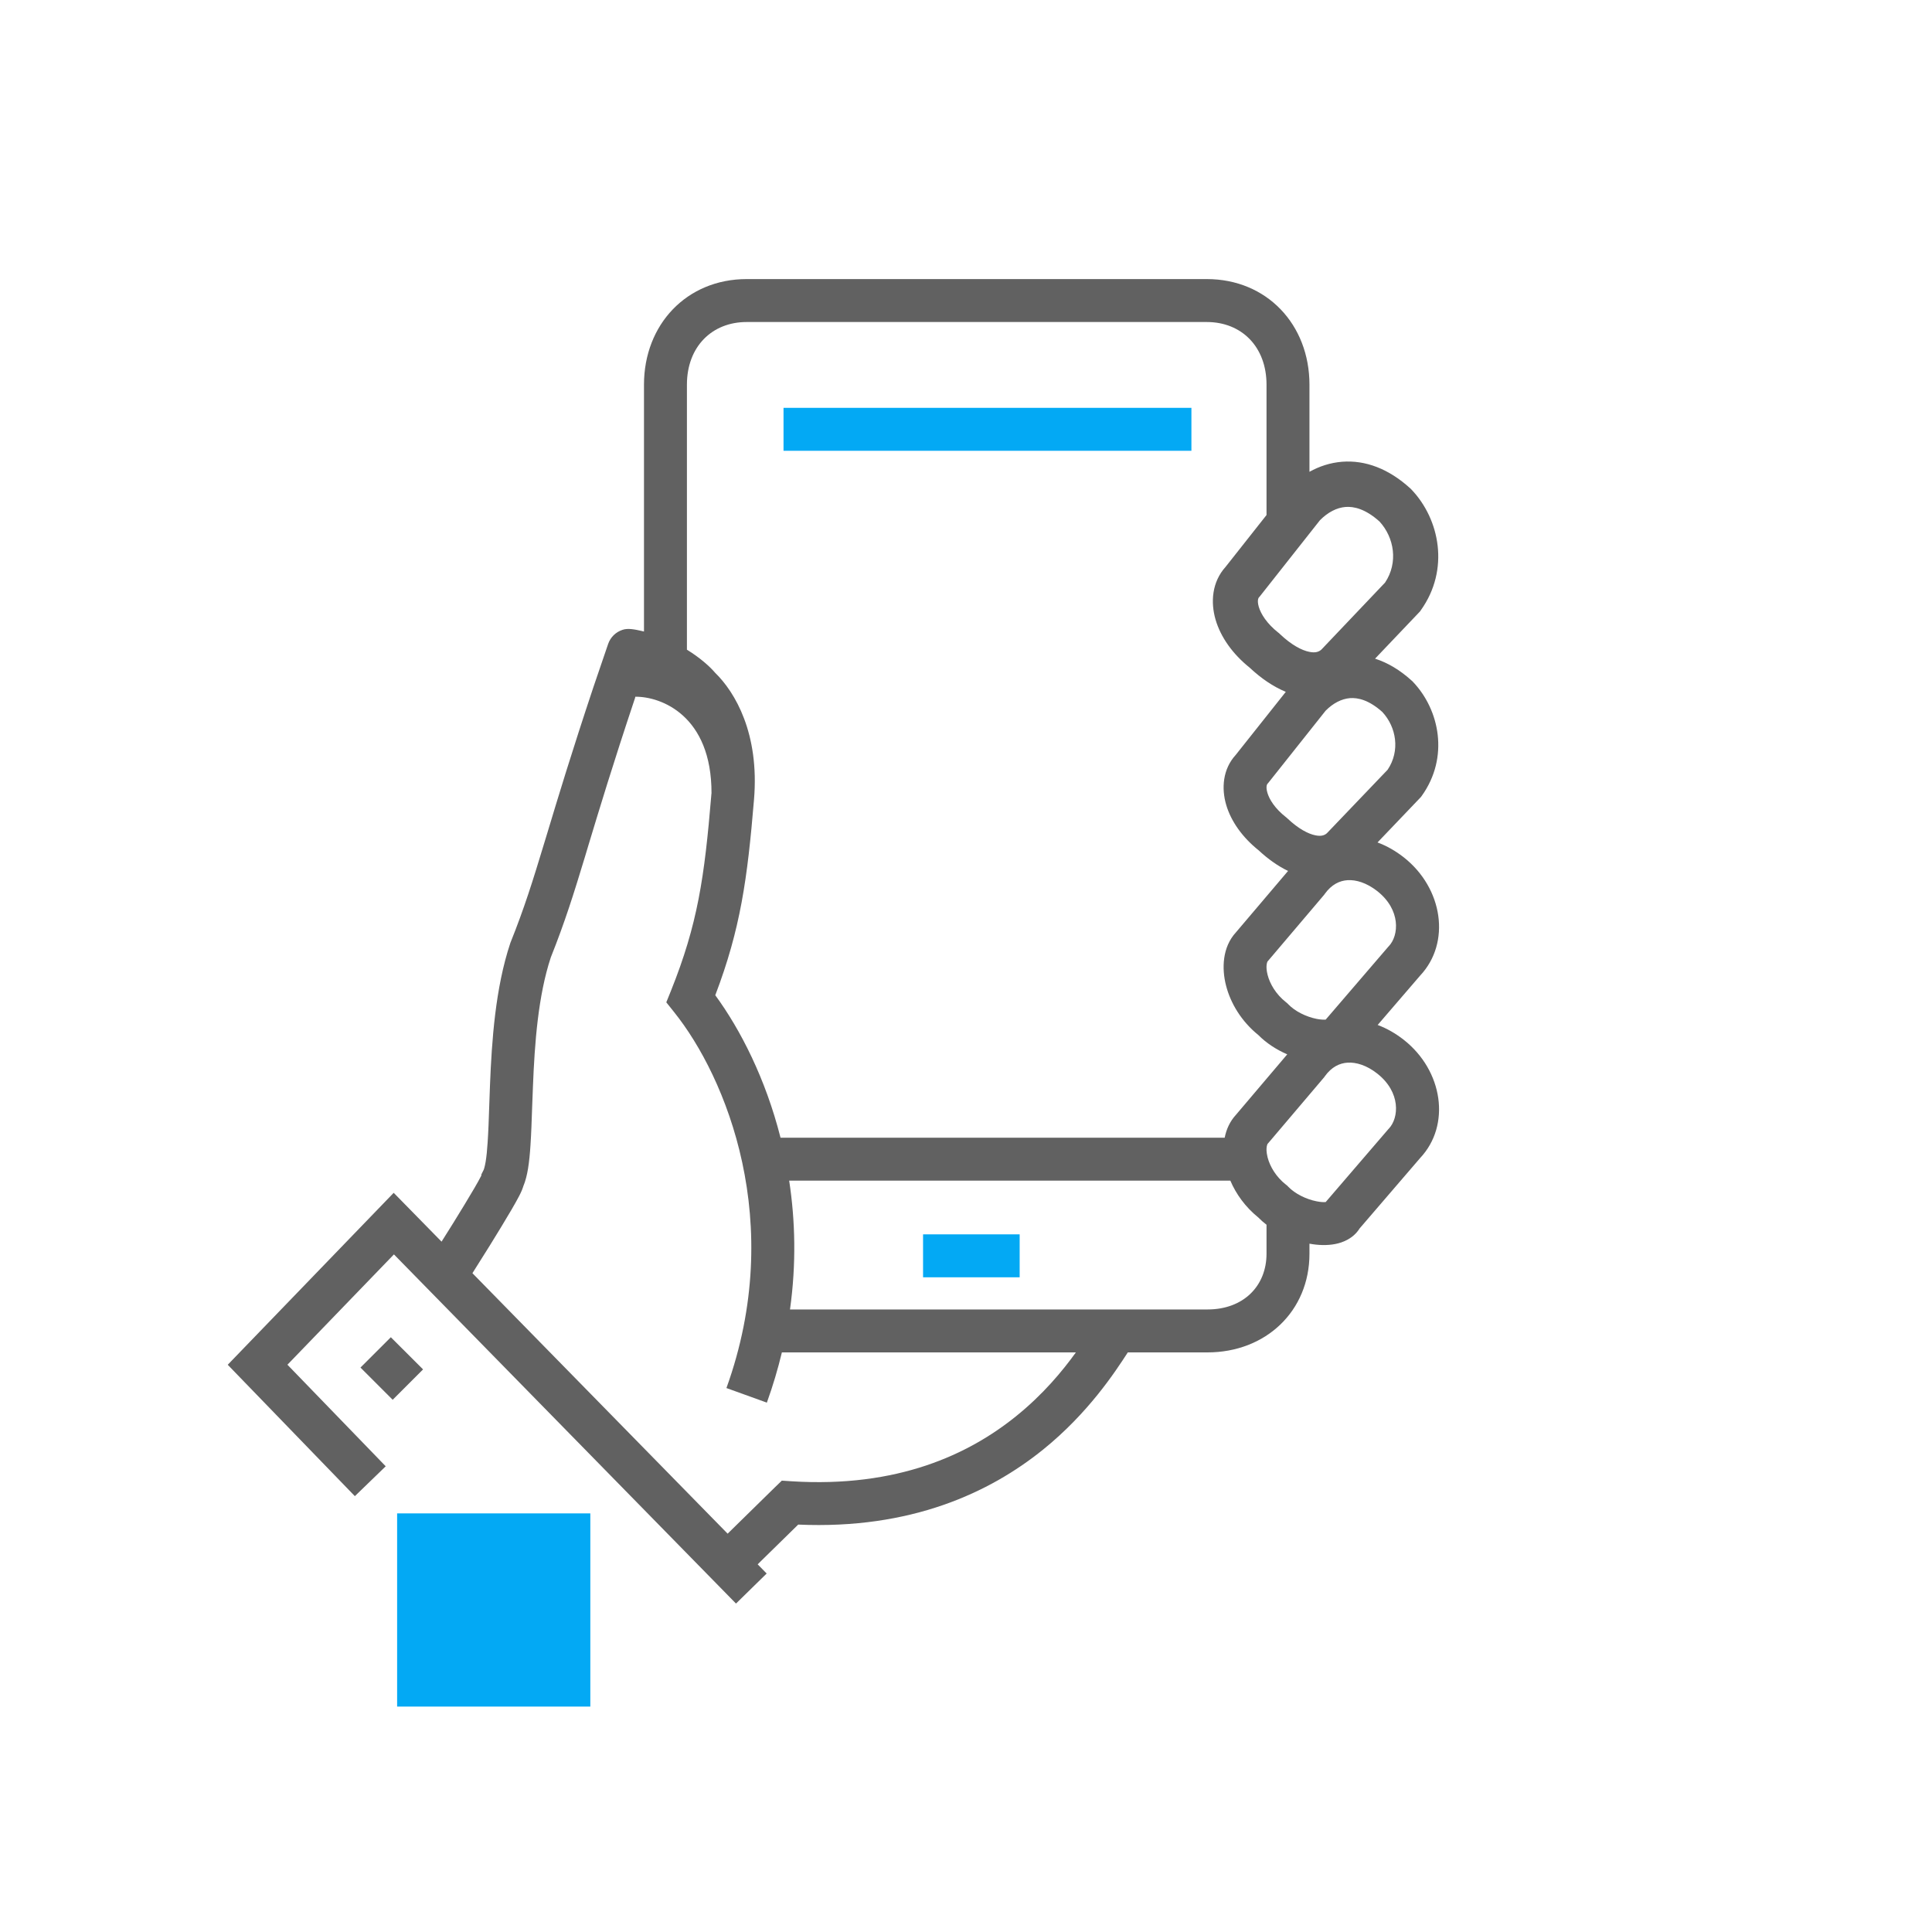 <svg width="40" height="40" viewBox="0 0 40 40" fill="none" xmlns="http://www.w3.org/2000/svg">
<path d="M24.667 9.333H16.222V8.444H24.667V9.333Z" fill="#03A9F4"/>
<path d="M21.111 26.445H19.111V25.556H21.111V26.445Z" fill="#03A9F4"/>
<path d="M12.222 35.333H8.222V31.333H12.222V35.333Z" fill="#03A9F4"/>
<path fill-rule="evenodd" clip-rule="evenodd" d="M15.459 5.778C14.218 5.778 13.333 6.718 13.333 7.965V13.075C13.315 13.071 13.296 13.066 13.278 13.062C13.154 13.034 13 13 12.889 13.04C12.749 13.085 12.639 13.193 12.591 13.332L12.288 14.22C11.835 15.579 11.556 16.502 11.335 17.235C11.31 17.315 11.287 17.393 11.264 17.468C11.03 18.241 10.855 18.802 10.574 19.503L10.569 19.515L10.565 19.527C10.254 20.459 10.181 21.561 10.145 22.46C10.139 22.613 10.134 22.76 10.129 22.899C10.12 23.179 10.111 23.43 10.096 23.65C10.086 23.813 10.072 23.946 10.055 24.051C10.036 24.163 10.018 24.212 10.012 24.224L9.965 24.318V24.341L9.958 24.353C9.928 24.412 9.882 24.495 9.822 24.598C9.704 24.801 9.544 25.062 9.383 25.323C9.301 25.454 9.219 25.585 9.142 25.707L8.151 24.696L4.715 28.256L7.347 30.976L7.986 30.358L5.951 28.255L8.156 25.971L15.238 33.2L15.873 32.578L15.687 32.388L15.745 32.33C15.931 32.147 16.193 31.889 16.526 31.565C18.861 31.668 20.492 30.903 21.596 30.012C22.529 29.259 23.085 28.409 23.35 28H25C26.2 28 27.111 27.151 27.111 25.956V25.749C27.285 25.781 27.471 25.79 27.645 25.756C27.802 25.726 28.019 25.642 28.149 25.434L29.404 23.974C30.04 23.297 29.879 22.169 29.062 21.527C28.896 21.397 28.714 21.292 28.523 21.221L29.404 20.197C30.04 19.519 29.879 18.391 29.062 17.749C28.895 17.618 28.712 17.513 28.52 17.442L29.416 16.504L29.435 16.479C30.008 15.68 29.806 14.694 29.251 14.114L29.241 14.103L29.229 14.093C28.985 13.871 28.729 13.72 28.469 13.637L29.398 12.661L29.417 12.634C30.019 11.791 29.807 10.749 29.224 10.137L29.213 10.125L29.201 10.114C28.753 9.704 28.267 9.523 27.787 9.56C27.538 9.58 27.312 9.656 27.111 9.768V7.965C27.111 6.718 26.227 5.778 24.985 5.778H15.459ZM26.052 25.207C26.105 25.261 26.162 25.311 26.222 25.357V25.956C26.222 26.626 25.744 27.111 25 27.111H16.356C16.488 26.166 16.465 25.269 16.339 24.444H25.473C25.591 24.722 25.785 24.991 26.052 25.207ZM26.222 23.78V23.822C26.224 23.859 26.23 23.905 26.244 23.961C26.292 24.149 26.417 24.364 26.625 24.528L26.65 24.547L26.672 24.57C26.811 24.715 27.043 24.83 27.26 24.872C27.344 24.889 27.407 24.891 27.447 24.887L28.744 23.378L28.752 23.37C28.966 23.146 29.006 22.613 28.513 22.226C28.294 22.054 28.076 21.99 27.901 22.001C27.736 22.011 27.569 22.088 27.428 22.285L27.418 22.3L26.252 23.674L26.242 23.684C26.244 23.683 26.243 23.683 26.242 23.685C26.239 23.693 26.225 23.723 26.222 23.78ZM16.16 23.555H25.356C25.389 23.384 25.462 23.219 25.589 23.081L26.651 21.829C26.435 21.736 26.224 21.602 26.052 21.429C25.701 21.145 25.476 20.769 25.383 20.402C25.294 20.054 25.305 19.611 25.589 19.303L26.668 18.032C26.456 17.93 26.251 17.784 26.06 17.606C25.724 17.338 25.488 17.007 25.387 16.664C25.287 16.323 25.314 15.925 25.584 15.63L26.621 14.324C26.36 14.216 26.107 14.043 25.874 13.824C25.521 13.541 25.273 13.192 25.167 12.829C25.062 12.469 25.091 12.05 25.374 11.737L26.222 10.663V7.965C26.222 7.179 25.706 6.667 24.985 6.667H15.459C14.739 6.667 14.222 7.179 14.222 7.965V13.451C14.5 13.622 14.7 13.804 14.804 13.927L14.804 13.927C15.222 14.333 15.725 15.19 15.611 16.553C15.474 18.196 15.332 19.231 14.809 20.605C15.329 21.315 15.85 22.331 16.16 23.555ZM15.065 31.753L15.121 31.698C15.333 31.488 15.645 31.182 16.045 30.792L16.187 30.655L16.384 30.668C18.586 30.808 20.061 30.109 21.037 29.321C21.597 28.869 21.993 28.391 22.275 28H16.188C16.106 28.342 16.003 28.689 15.877 29.04L15.04 28.738C16.276 25.311 15.036 22.301 13.957 20.955L13.795 20.752L13.892 20.512C14.445 19.131 14.584 18.174 14.727 16.462L14.728 16.443L14.731 16.425C14.735 14.81 13.681 14.419 13.153 14.425L13.148 14.452L13.139 14.478C12.685 15.837 12.408 16.756 12.185 17.492C12.161 17.572 12.138 17.65 12.115 17.726C11.881 18.498 11.697 19.087 11.404 19.821C11.141 20.617 11.069 21.598 11.034 22.496C11.028 22.635 11.023 22.774 11.018 22.91C11.008 23.2 10.999 23.474 10.983 23.709C10.972 23.884 10.956 24.05 10.932 24.197C10.912 24.317 10.882 24.448 10.832 24.567L10.831 24.572C10.822 24.599 10.812 24.624 10.805 24.643C10.789 24.681 10.769 24.722 10.749 24.761C10.708 24.839 10.653 24.938 10.591 25.044C10.466 25.259 10.3 25.529 10.138 25.792C10.012 25.993 9.887 26.192 9.781 26.36L15.065 31.753ZM26.08 12.352L27.328 10.771C27.492 10.605 27.677 10.51 27.859 10.496C28.033 10.483 28.271 10.537 28.561 10.797C28.866 11.128 28.953 11.648 28.676 12.062L27.357 13.45C27.306 13.494 27.235 13.523 27.104 13.495C26.953 13.464 26.741 13.357 26.499 13.127L26.484 13.112L26.467 13.099C26.227 12.91 26.105 12.71 26.062 12.565C26.019 12.417 26.063 12.371 26.065 12.368L26.08 12.352ZM27.445 14.715L26.256 16.212L26.242 16.227C26.24 16.23 26.199 16.273 26.24 16.413C26.28 16.551 26.396 16.74 26.625 16.919L26.641 16.932L26.656 16.946C26.886 17.163 27.088 17.265 27.232 17.294C27.356 17.32 27.425 17.293 27.472 17.251L28.729 15.937C28.993 15.545 28.91 15.053 28.619 14.74C28.343 14.493 28.116 14.442 27.951 14.454C27.777 14.468 27.601 14.557 27.445 14.715ZM27.428 18.507C27.569 18.311 27.736 18.233 27.901 18.223C28.076 18.212 28.294 18.277 28.513 18.448C29.006 18.835 28.966 19.368 28.752 19.592L28.744 19.6L27.447 21.11C27.407 21.113 27.344 21.111 27.26 21.095C27.043 21.052 26.811 20.938 26.672 20.792L26.65 20.77L26.625 20.75C26.417 20.586 26.292 20.371 26.244 20.183C26.198 20.002 26.236 19.921 26.242 19.907C26.243 19.905 26.244 19.905 26.242 19.906L26.252 19.896L27.418 18.522L27.428 18.507ZM27.483 21.104L27.485 21.104L27.486 21.103L27.486 21.103L27.485 21.104L27.483 21.104ZM27.486 24.881C27.486 24.881 27.485 24.881 27.483 24.882C27.485 24.881 27.486 24.881 27.486 24.881Z" fill="#616161"/>
<path d="M7.463 28.314L8.13 28.981L8.759 28.352L8.092 27.686L7.463 28.314Z" fill="#616161"/>
</svg>
